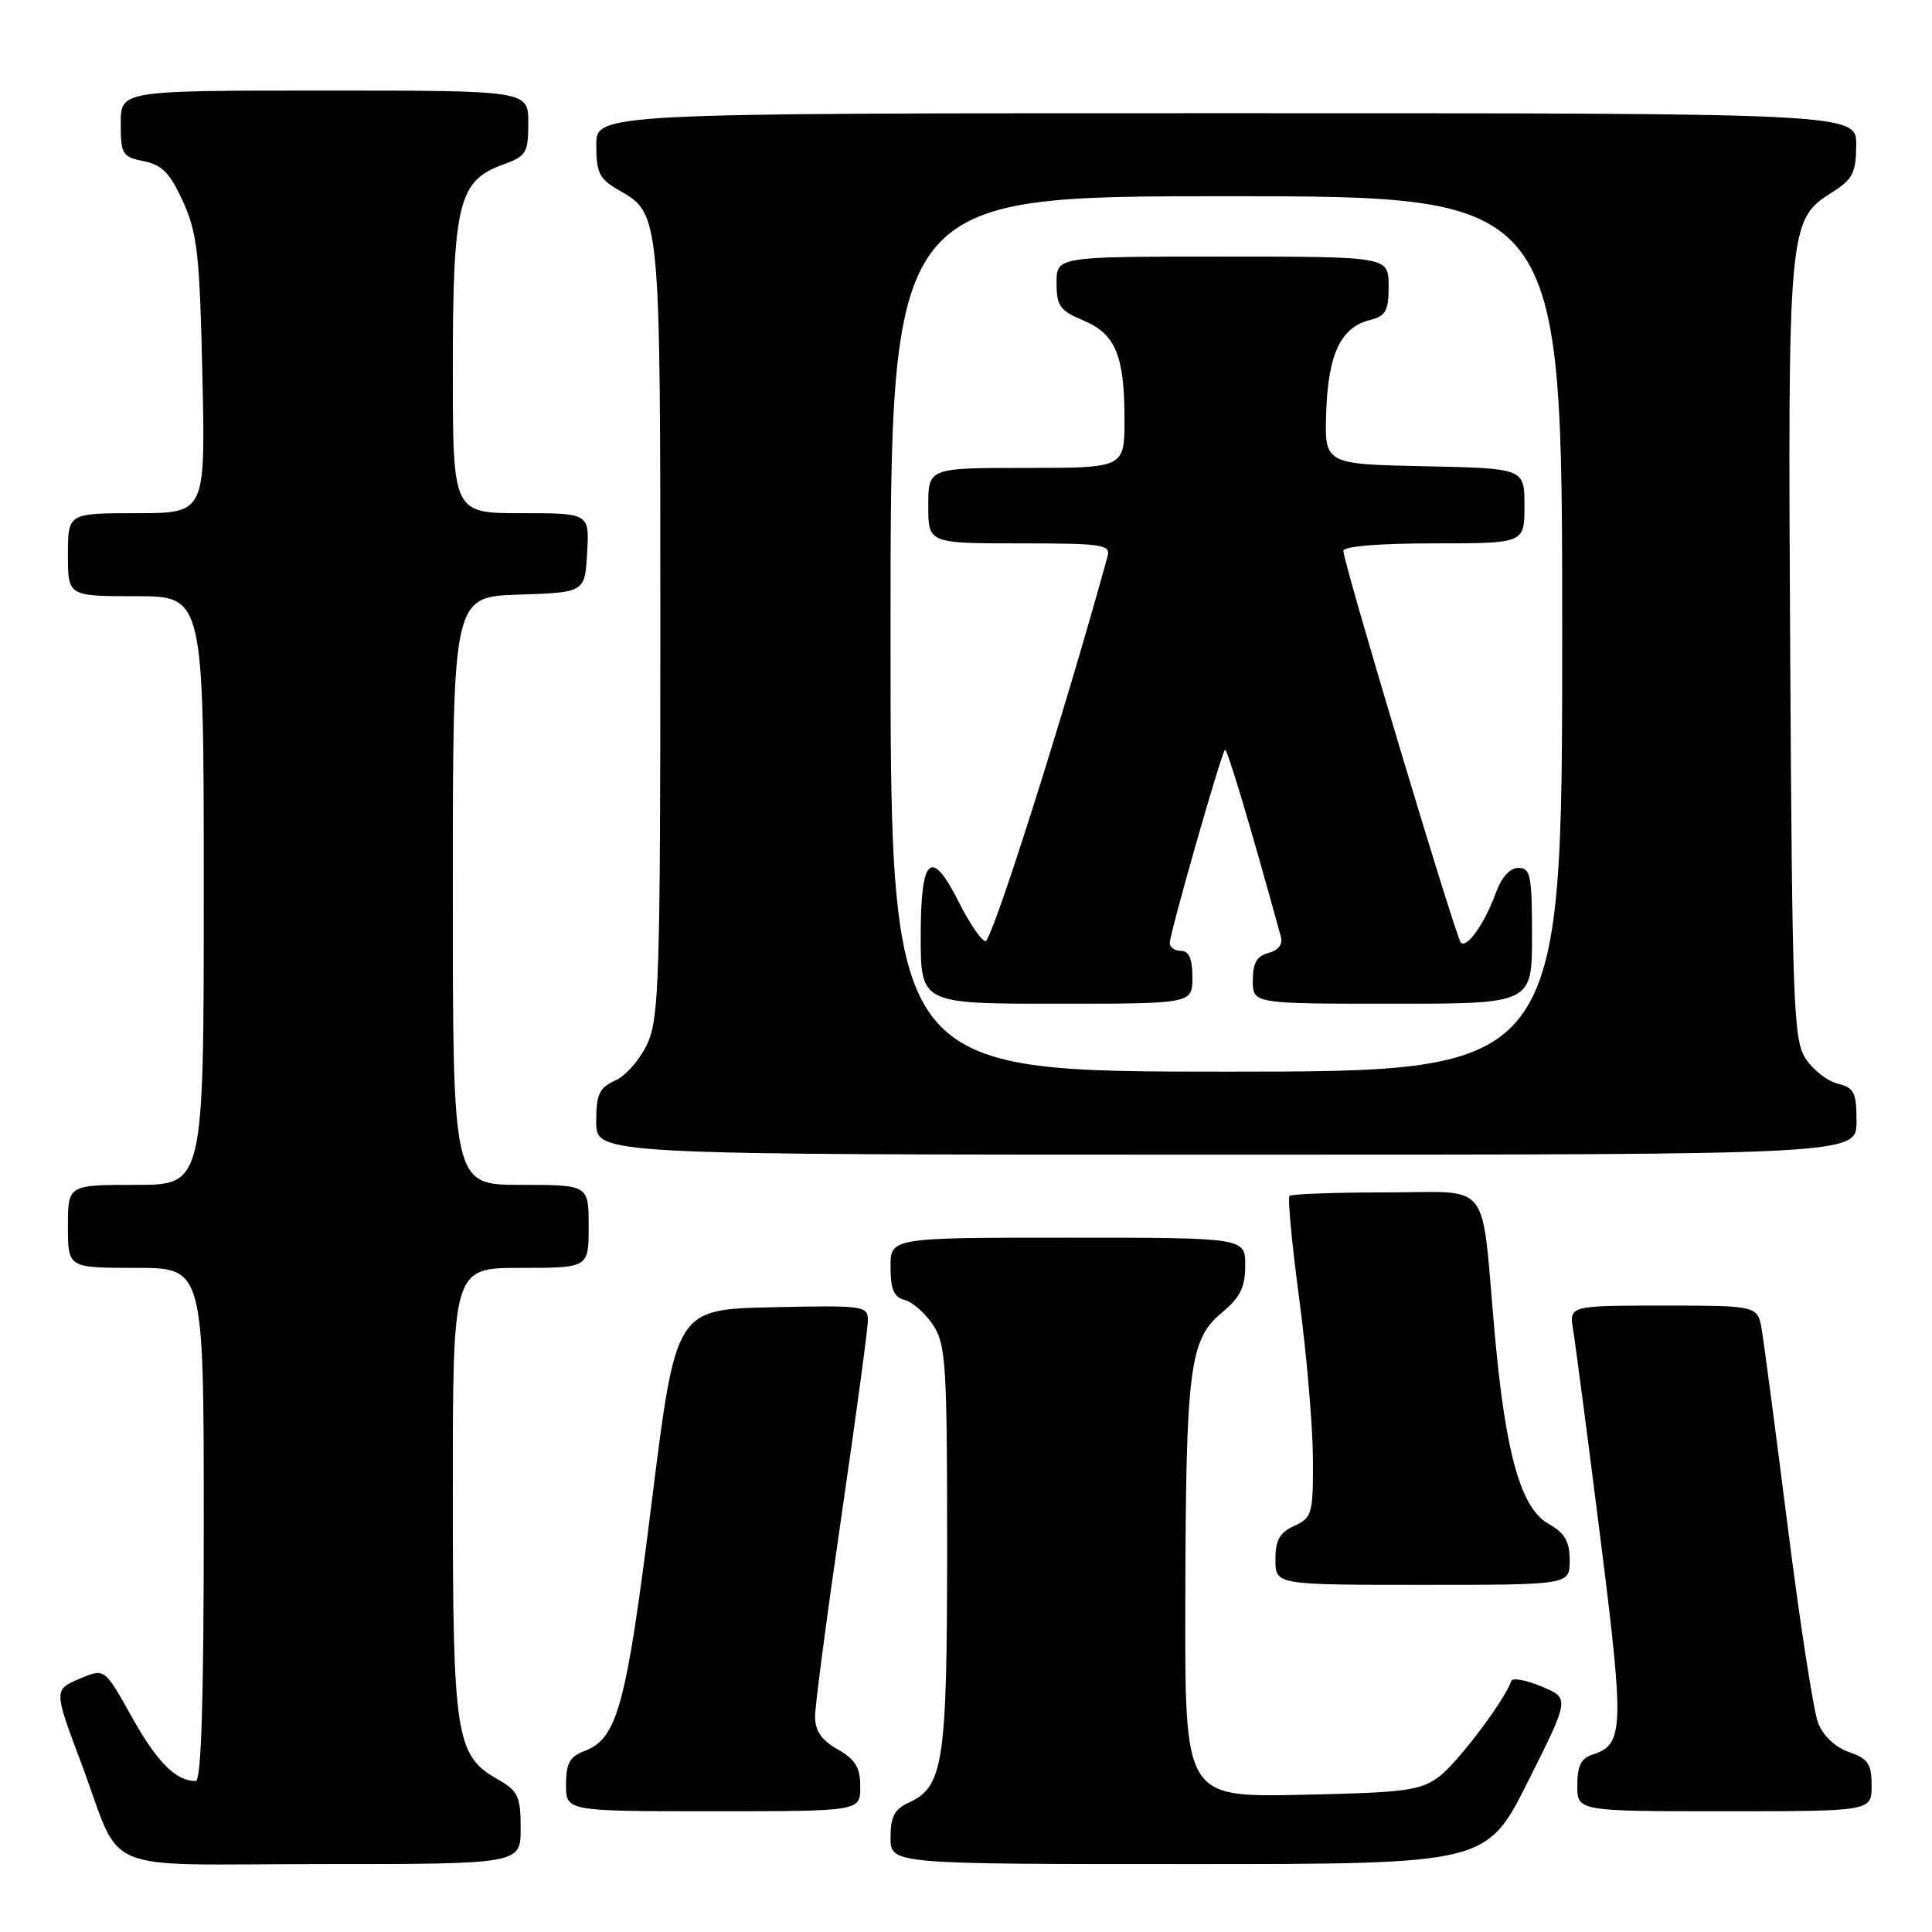 <?xml version="1.0" encoding="UTF-8" standalone="no"?>
<!DOCTYPE svg PUBLIC "-//W3C//DTD SVG 1.1//EN" "http://www.w3.org/Graphics/SVG/1.1/DTD/svg11.dtd" >
<svg xmlns="http://www.w3.org/2000/svg" xmlns:xlink="http://www.w3.org/1999/xlink" version="1.1" viewBox="0 0 256 256">
 <g >
 <path fill="currentColor"
d=" M 68.99 242.25 C 68.99 238.01 68.66 237.31 65.95 235.77 C 60.38 232.60 60.00 230.14 60.00 197.53 C 60.00 168.00 60.00 168.00 69.00 168.00 C 78.00 168.00 78.00 168.00 78.00 162.50 C 78.00 157.00 78.00 157.00 69.00 157.00 C 60.00 157.00 60.00 157.00 60.00 118.04 C 60.00 79.08 60.00 79.08 68.75 78.79 C 77.50 78.50 77.50 78.50 77.80 73.25 C 78.10 68.00 78.10 68.00 69.05 68.00 C 60.00 68.00 60.00 68.00 60.00 48.90 C 60.00 27.02 60.75 23.94 66.60 21.83 C 69.75 20.69 70.00 20.28 70.00 16.30 C 70.00 12.00 70.00 12.00 43.00 12.00 C 16.00 12.00 16.00 12.00 16.00 16.38 C 16.00 20.45 16.21 20.79 19.05 21.36 C 21.49 21.85 22.53 22.93 24.26 26.73 C 26.15 30.92 26.46 33.72 26.82 49.75 C 27.22 68.00 27.22 68.00 18.11 68.00 C 9.00 68.00 9.00 68.00 9.00 73.50 C 9.00 79.00 9.00 79.00 18.00 79.00 C 27.00 79.00 27.00 79.00 27.00 118.00 C 27.00 157.00 27.00 157.00 18.00 157.00 C 9.00 157.00 9.00 157.00 9.00 162.50 C 9.00 168.00 9.00 168.00 18.00 168.00 C 27.00 168.00 27.00 168.00 27.00 202.00 C 27.00 225.40 26.67 236.00 25.93 236.00 C 23.31 236.00 20.82 233.51 17.47 227.51 C 13.86 221.05 13.86 221.05 10.68 222.39 C 7.10 223.90 7.10 223.86 10.72 233.50 C 16.41 248.69 12.42 247.00 42.51 247.00 C 69.00 247.00 69.00 247.00 68.99 242.25 Z  M 202.49 236.01 C 208.00 225.03 208.00 225.03 204.27 223.47 C 202.21 222.61 200.41 222.28 200.26 222.73 C 199.41 225.26 193.09 233.64 190.68 235.42 C 188.17 237.28 186.20 237.53 172.43 237.82 C 157.00 238.14 157.00 238.14 157.06 212.32 C 157.13 181.26 157.60 177.53 161.87 173.96 C 164.34 171.91 165.00 170.57 165.00 167.68 C 165.00 164.00 165.00 164.00 141.50 164.00 C 118.00 164.00 118.00 164.00 118.00 167.88 C 118.00 170.86 118.45 171.88 119.90 172.26 C 120.94 172.54 122.63 174.03 123.65 175.59 C 125.33 178.16 125.50 180.80 125.50 204.96 C 125.50 233.55 125.02 236.76 120.43 238.85 C 118.53 239.72 118.00 240.72 118.00 243.48 C 118.00 247.00 118.00 247.00 157.49 247.00 C 196.98 247.00 196.98 247.00 202.49 236.01 Z  M 113.99 236.75 C 113.99 234.19 113.35 233.14 110.99 231.80 C 108.85 230.58 108.00 229.34 108.00 227.44 C 108.00 225.98 109.58 214.02 111.50 200.86 C 113.42 187.70 115.00 176.04 115.00 174.94 C 115.00 173.03 114.42 172.95 102.27 173.22 C 89.54 173.50 89.54 173.50 86.34 199.17 C 82.98 226.05 81.82 230.36 77.45 232.02 C 75.49 232.76 75.00 233.65 75.00 236.48 C 75.00 240.00 75.00 240.00 94.50 240.00 C 114.00 240.00 114.00 240.00 113.99 236.75 Z  M 248.00 236.60 C 248.00 233.72 247.54 233.04 244.99 232.15 C 243.17 231.51 241.56 230.00 240.91 228.30 C 240.31 226.76 238.51 215.15 236.91 202.50 C 235.31 189.85 233.75 178.04 233.45 176.25 C 232.91 173.00 232.91 173.00 220.41 173.00 C 207.91 173.00 207.91 173.00 208.45 176.25 C 208.75 178.04 210.37 190.40 212.05 203.73 C 215.25 229.17 215.18 231.17 211.00 232.50 C 209.51 232.97 209.00 234.01 209.00 236.57 C 209.00 240.00 209.00 240.00 228.50 240.00 C 248.00 240.00 248.00 240.00 248.00 236.60 Z  M 207.99 206.75 C 207.99 204.23 207.35 203.14 205.17 201.90 C 201.50 199.81 199.48 192.62 198.04 176.50 C 196.20 155.89 197.85 158.00 183.62 158.00 C 176.86 158.00 171.12 158.21 170.87 158.47 C 170.61 158.73 171.19 164.91 172.17 172.22 C 173.14 179.52 173.95 189.00 173.97 193.27 C 174.00 200.60 173.86 201.11 171.50 202.18 C 169.56 203.07 169.00 204.07 169.00 206.66 C 169.00 210.00 169.00 210.00 188.50 210.00 C 208.00 210.00 208.00 210.00 207.99 206.75 Z  M 246.00 148.61 C 246.00 144.76 245.69 144.14 243.51 143.59 C 242.14 143.25 240.23 141.76 239.26 140.28 C 237.65 137.82 237.48 133.32 237.21 86.50 C 236.89 30.06 236.97 29.13 242.71 25.52 C 245.49 23.77 245.93 22.93 245.96 19.25 C 246.00 15.00 246.00 15.00 162.50 15.00 C 79.00 15.00 79.00 15.00 79.01 19.25 C 79.01 22.92 79.42 23.73 82.02 25.21 C 87.51 28.34 87.50 28.22 87.50 83.50 C 87.50 129.34 87.33 134.88 85.80 138.25 C 84.87 140.31 82.96 142.52 81.55 143.16 C 79.39 144.14 79.00 144.98 79.00 148.66 C 79.00 153.00 79.00 153.00 162.50 153.00 C 246.00 153.00 246.00 153.00 246.00 148.61 Z  M 118.00 84.00 C 118.00 26.00 118.00 26.00 162.50 26.00 C 207.00 26.00 207.00 26.00 207.00 84.00 C 207.00 142.00 207.00 142.00 162.50 142.00 C 118.00 142.00 118.00 142.00 118.00 84.00 Z  M 158.00 129.50 C 158.00 127.06 157.55 126.00 156.50 126.00 C 155.68 126.00 155.00 125.52 155.00 124.94 C 155.00 123.68 161.80 99.86 162.31 99.36 C 162.59 99.08 165.65 109.31 169.72 124.11 C 170.00 125.13 169.39 125.93 168.08 126.27 C 166.54 126.67 166.00 127.61 166.00 129.91 C 166.00 133.00 166.00 133.00 184.50 133.00 C 203.00 133.00 203.00 133.00 203.00 124.00 C 203.00 116.00 202.80 115.00 201.20 115.00 C 200.07 115.00 198.96 116.23 198.21 118.30 C 196.75 122.32 194.38 125.71 193.57 124.90 C 192.90 124.23 178.00 74.56 178.00 73.00 C 178.00 72.39 182.63 72.00 190.00 72.00 C 202.00 72.00 202.00 72.00 202.00 67.03 C 202.00 62.06 202.00 62.06 188.75 61.78 C 175.50 61.50 175.50 61.50 175.73 54.61 C 175.99 46.91 177.66 43.37 181.51 42.41 C 183.63 41.88 184.00 41.20 184.00 37.89 C 184.00 34.00 184.00 34.00 162.00 34.00 C 140.00 34.00 140.00 34.00 140.00 37.49 C 140.00 40.53 140.45 41.16 143.51 42.44 C 147.81 44.24 149.00 47.08 149.00 55.57 C 149.00 62.00 149.00 62.00 136.00 62.00 C 123.00 62.00 123.00 62.00 123.00 67.00 C 123.00 72.00 123.00 72.00 135.12 72.00 C 146.17 72.00 147.19 72.15 146.75 73.75 C 141.03 94.56 131.38 124.97 130.56 124.73 C 129.98 124.55 128.44 122.29 127.14 119.71 C 123.40 112.23 122.00 113.41 122.00 124.00 C 122.00 133.00 122.00 133.00 140.00 133.00 C 158.00 133.00 158.00 133.00 158.00 129.50 Z "/>
</g>
</svg>